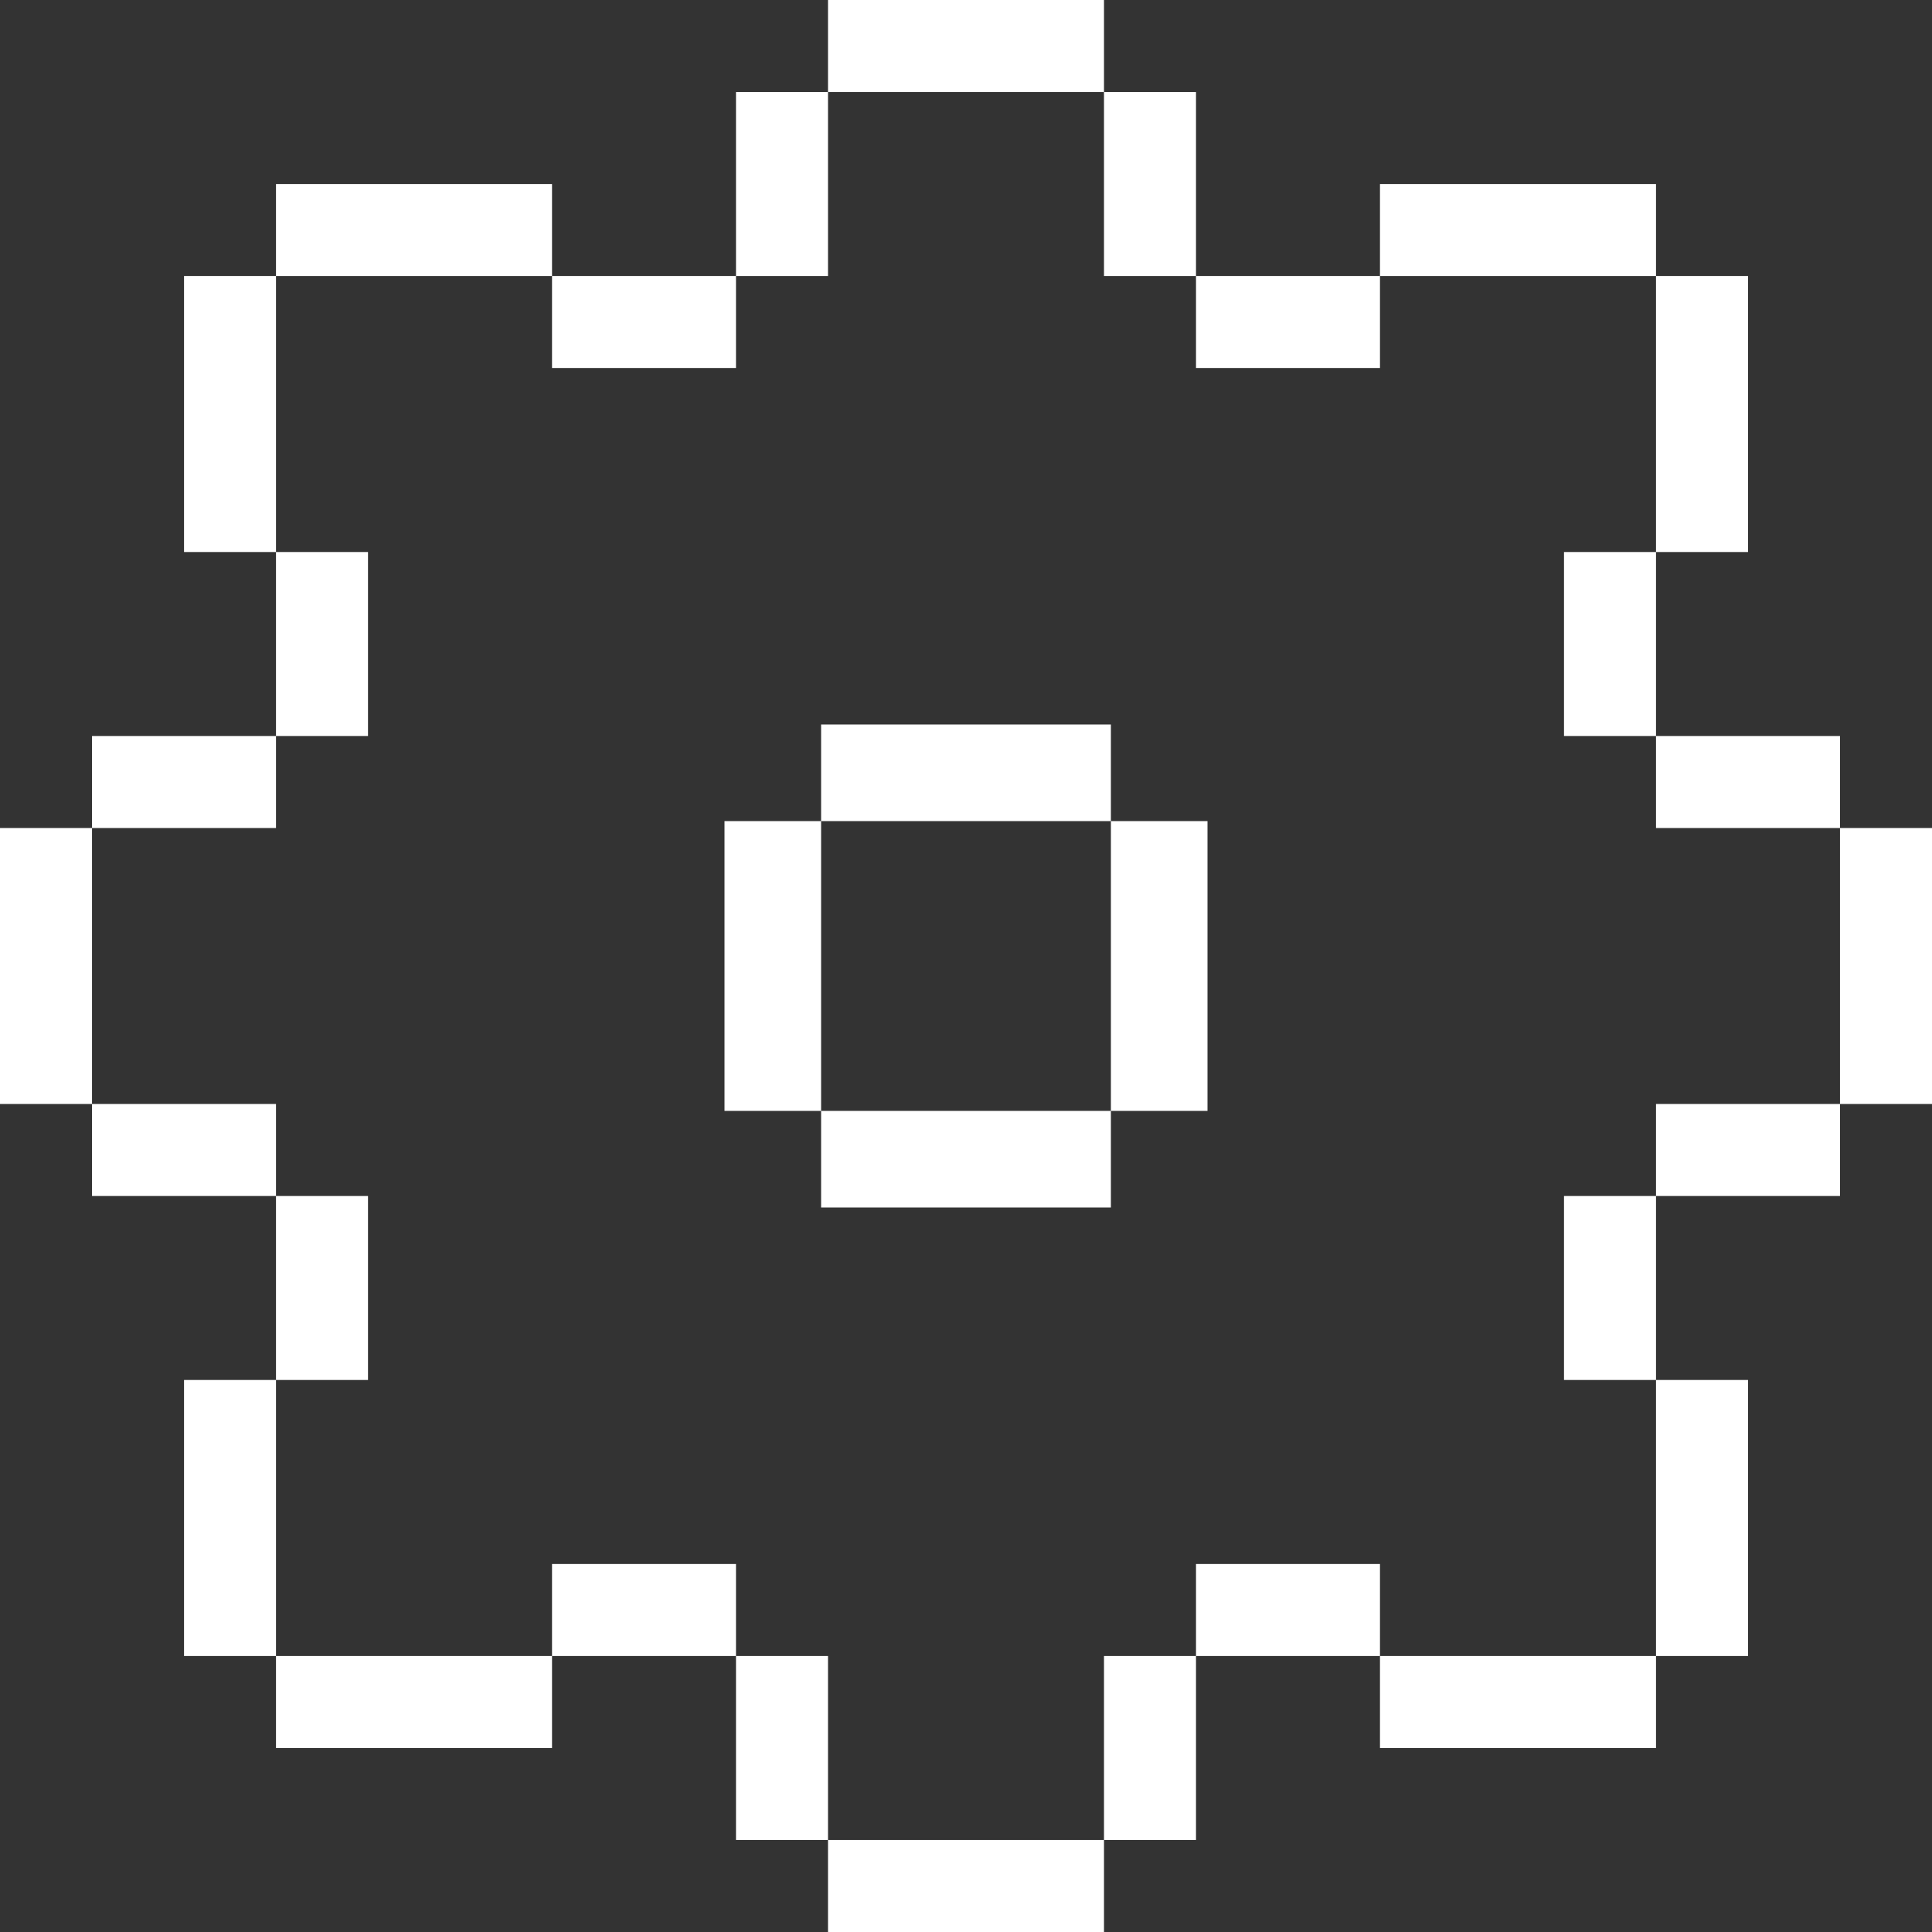 <svg width="40" height="40" viewBox="0 0 40 40" fill="none" xmlns="http://www.w3.org/2000/svg">
<rect x="0" y="0" width="40" height="40" fill="#333333" stroke="none"/>
<path fill-rule="evenodd" clip-rule="evenodd" d="M22.857 0H17.143V1.905H15.238V5.714H11.429V3.81H5.714V5.714H3.81V11.429H5.714V15.238H1.905V17.143H0V22.857H1.905V24.762H5.714V28.571H3.81V34.286H5.714V36.191H11.429V34.286H15.238V38.095H17.143V40H22.857V38.095H24.762V34.286H28.571L28.571 36.191H34.286V34.286H36.191V28.571H34.286V24.762H38.095V22.857H40V17.143H38.095V15.238H34.286V11.429H36.191V5.714H34.286V3.81H28.571V5.714H24.762V1.905H22.857V0ZM22.857 1.905V5.714H24.762V7.619H28.571V5.714H34.286V11.429H32.381V15.238H34.286V17.143H38.095V22.857H34.286V24.762H32.381V28.571H34.286V34.286H28.571V32.381H24.762V34.286H22.857V38.095H17.143V34.286H15.238V32.381H11.429V34.286H5.714V28.571H7.619V24.762H5.714V22.857H1.905V17.143H5.714V15.238H7.619V11.429H5.714V5.714H11.429V7.619H15.238V5.714H17.143V1.905H22.857ZM17 15H23V17H17V15ZM17 23H15V17H17V23ZM23 23V25H17V23H23ZM23 23H25V17H23V23Z" fill="white"/>
</svg>
